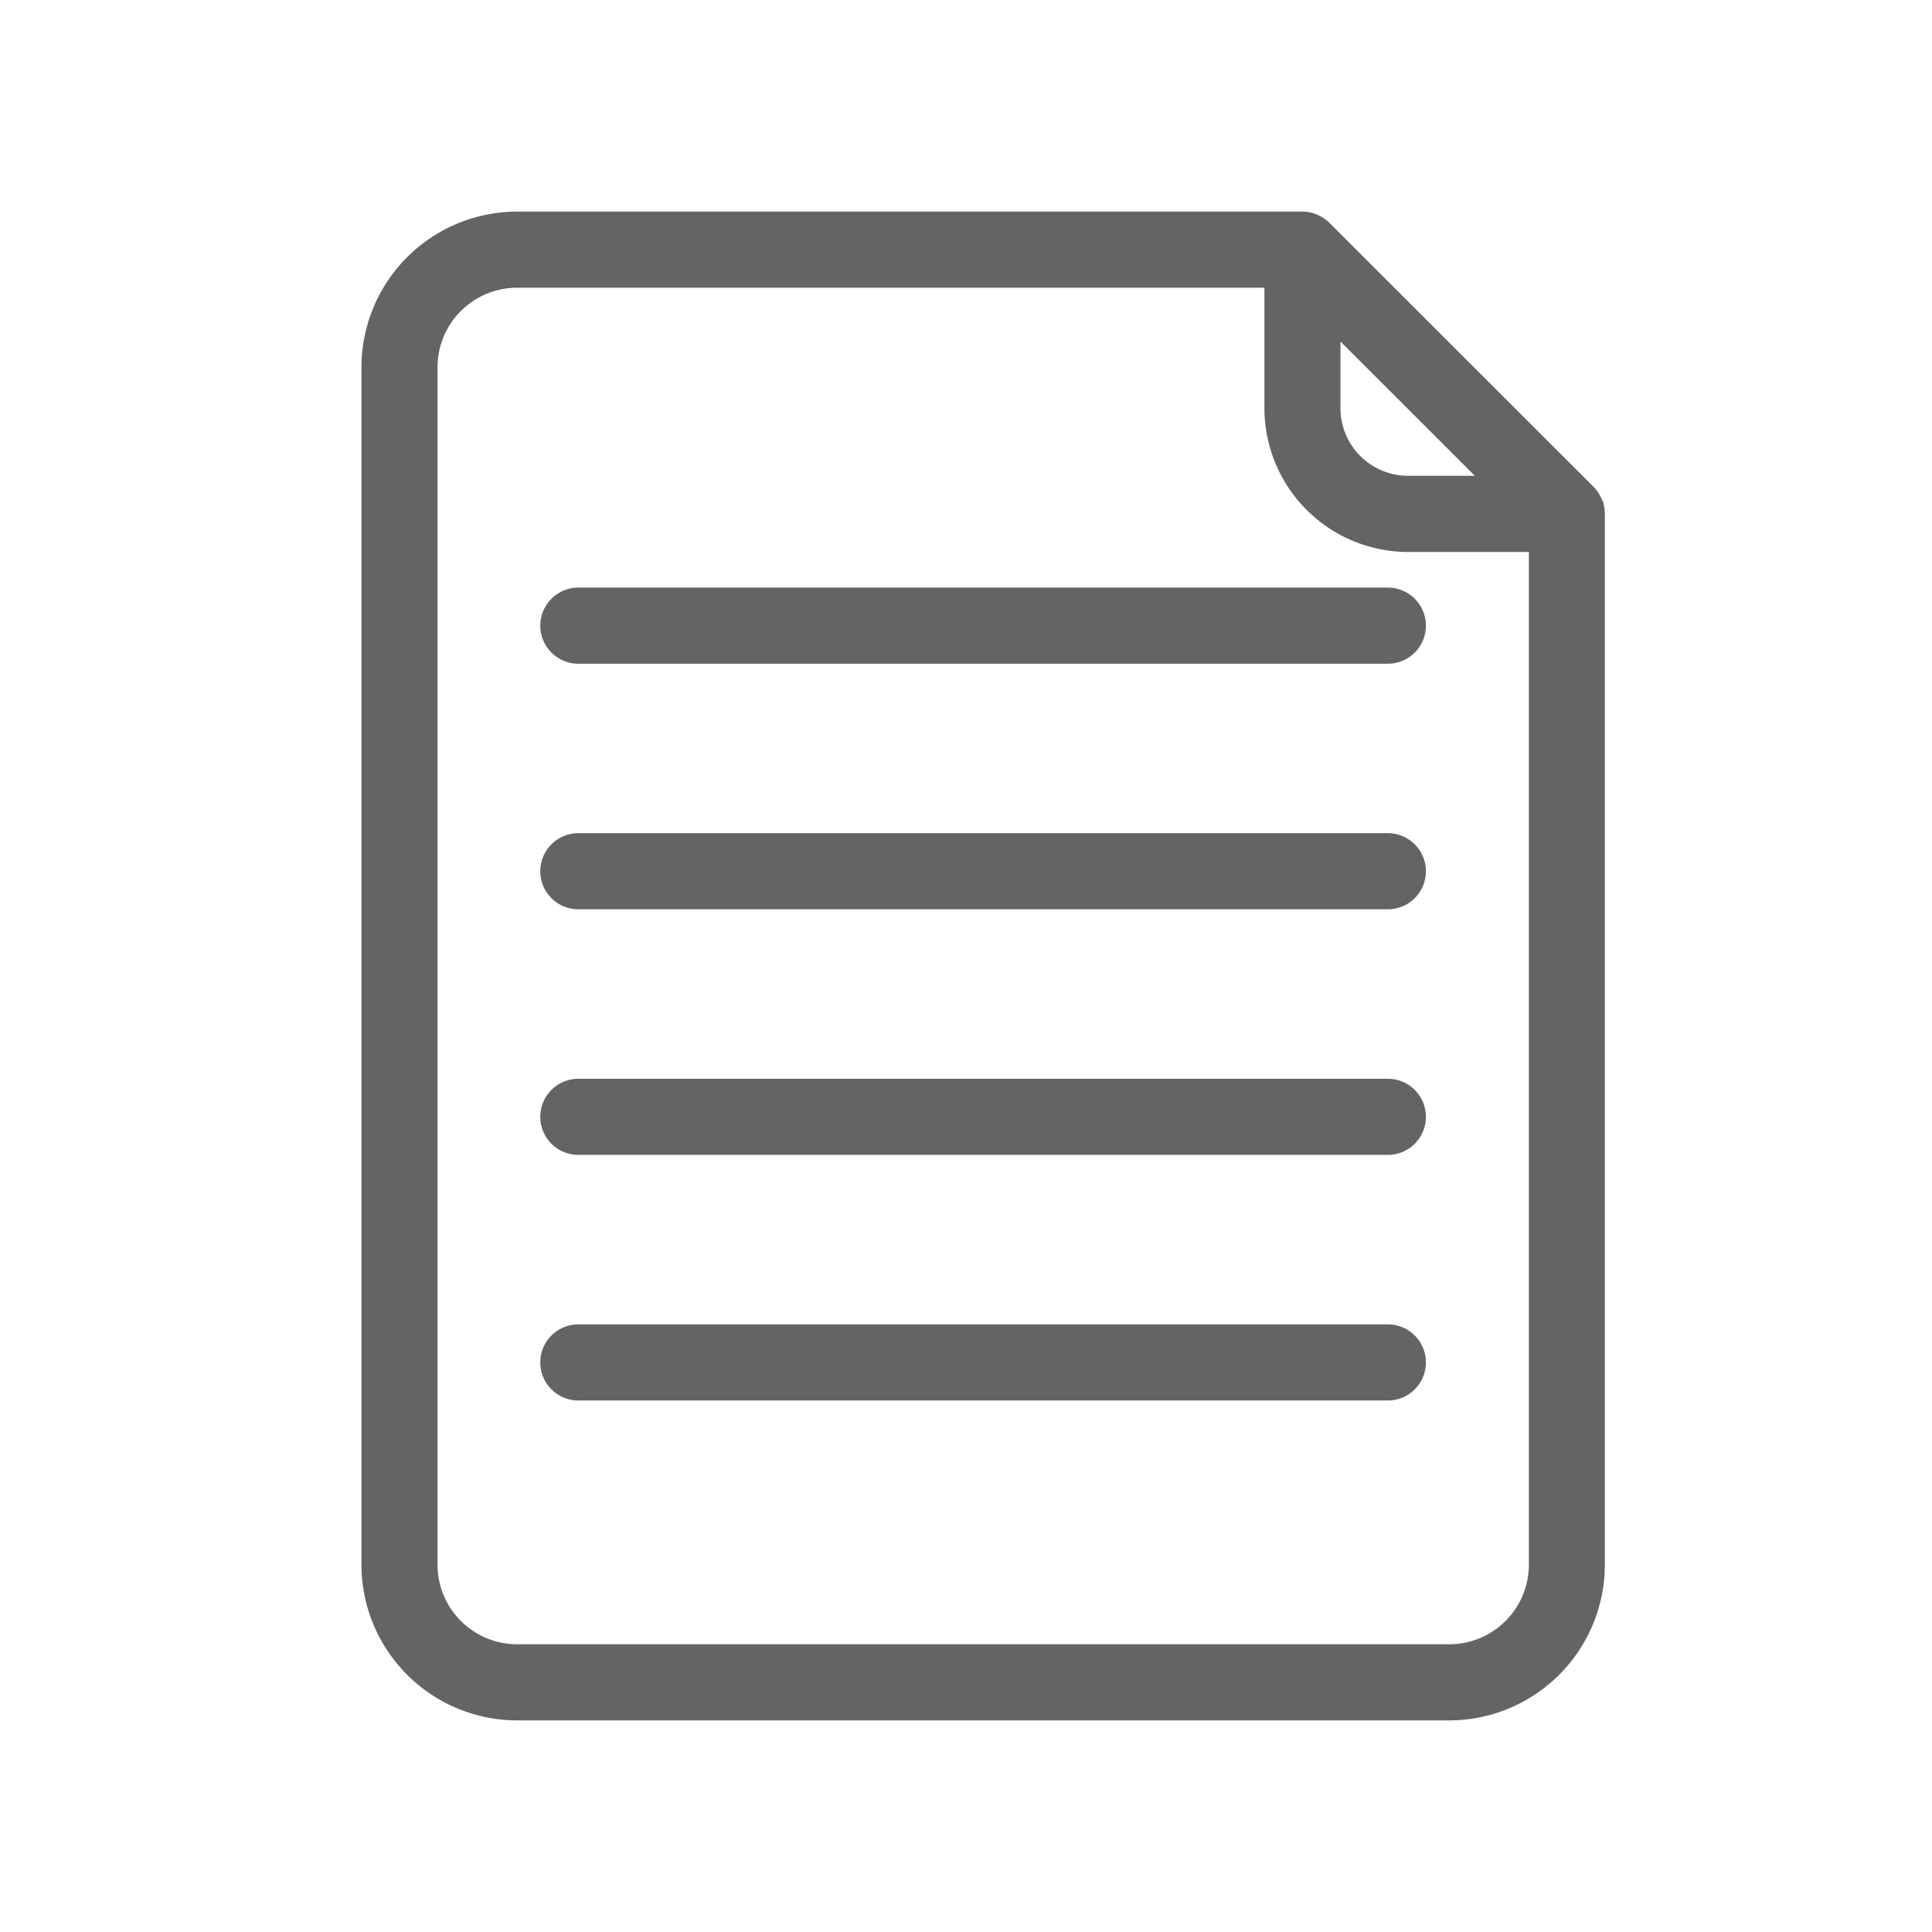 <svg xmlns="http://www.w3.org/2000/svg" xmlns:xlink="http://www.w3.org/1999/xlink" width="100" height="100" viewBox="0 0 100 100">
  <defs>
    <clipPath id="clip-blog">
      <rect width="100" height="100"/>
    </clipPath>
  </defs>
  <g id="blog" clip-path="url(#clip-blog)">
    <g id="noun_Paper_1668166" transform="translate(-1.104 -2.867)">
      <path id="Path_2209" data-name="Path 2209" d="M83.788,29.148v0a1.612,1.612,0,0,0-.14-.394c-.015-.032-.032-.062-.049-.093a1.62,1.62,0,0,0-.254-.344L69.661,14.643a1.611,1.611,0,0,0-.343-.253c-.031-.018-.061-.034-.093-.05a1.618,1.618,0,0,0-.393-.14h0a1.618,1.618,0,0,0-.312-.031H27.87a7.715,7.715,0,0,0-7.707,7.706V83.858a7.715,7.715,0,0,0,7.707,7.706H76.114a7.714,7.714,0,0,0,7.706-7.706V29.463a1.617,1.617,0,0,0-.031-.315ZM70.136,19.7l8.15,8.144h-4.3A3.851,3.851,0,0,1,70.136,24Zm5.978,68.624H27.87A4.471,4.471,0,0,1,23.4,83.858V21.876A4.471,4.471,0,0,1,27.87,17.41H66.9V24a7.1,7.1,0,0,0,7.088,7.088h6.6V83.858a4.47,4.47,0,0,1-4.466,4.466ZM74.559,35.251a1.62,1.62,0,0,1-1.62,1.62h-41.9a1.62,1.62,0,1,1,0-3.24h41.9A1.62,1.62,0,0,1,74.559,35.251Zm0,12.711a1.62,1.62,0,0,1-1.62,1.62h-41.9a1.62,1.62,0,1,1,0-3.24h41.9a1.62,1.62,0,0,1,1.62,1.62Zm0,12.712a1.62,1.62,0,0,1-1.62,1.62h-41.9a1.62,1.62,0,1,1,0-3.24h41.9a1.62,1.62,0,0,1,1.62,1.62Zm0,12.712a1.62,1.62,0,0,1-1.62,1.62h-41.9a1.62,1.62,0,1,1,0-3.24h41.9a1.62,1.62,0,0,1,1.62,1.62Z" transform="translate(0 0)" fill="#646464" stroke="#646464" stroke-width="0.7"/>
    </g>
  </g>
</svg>
